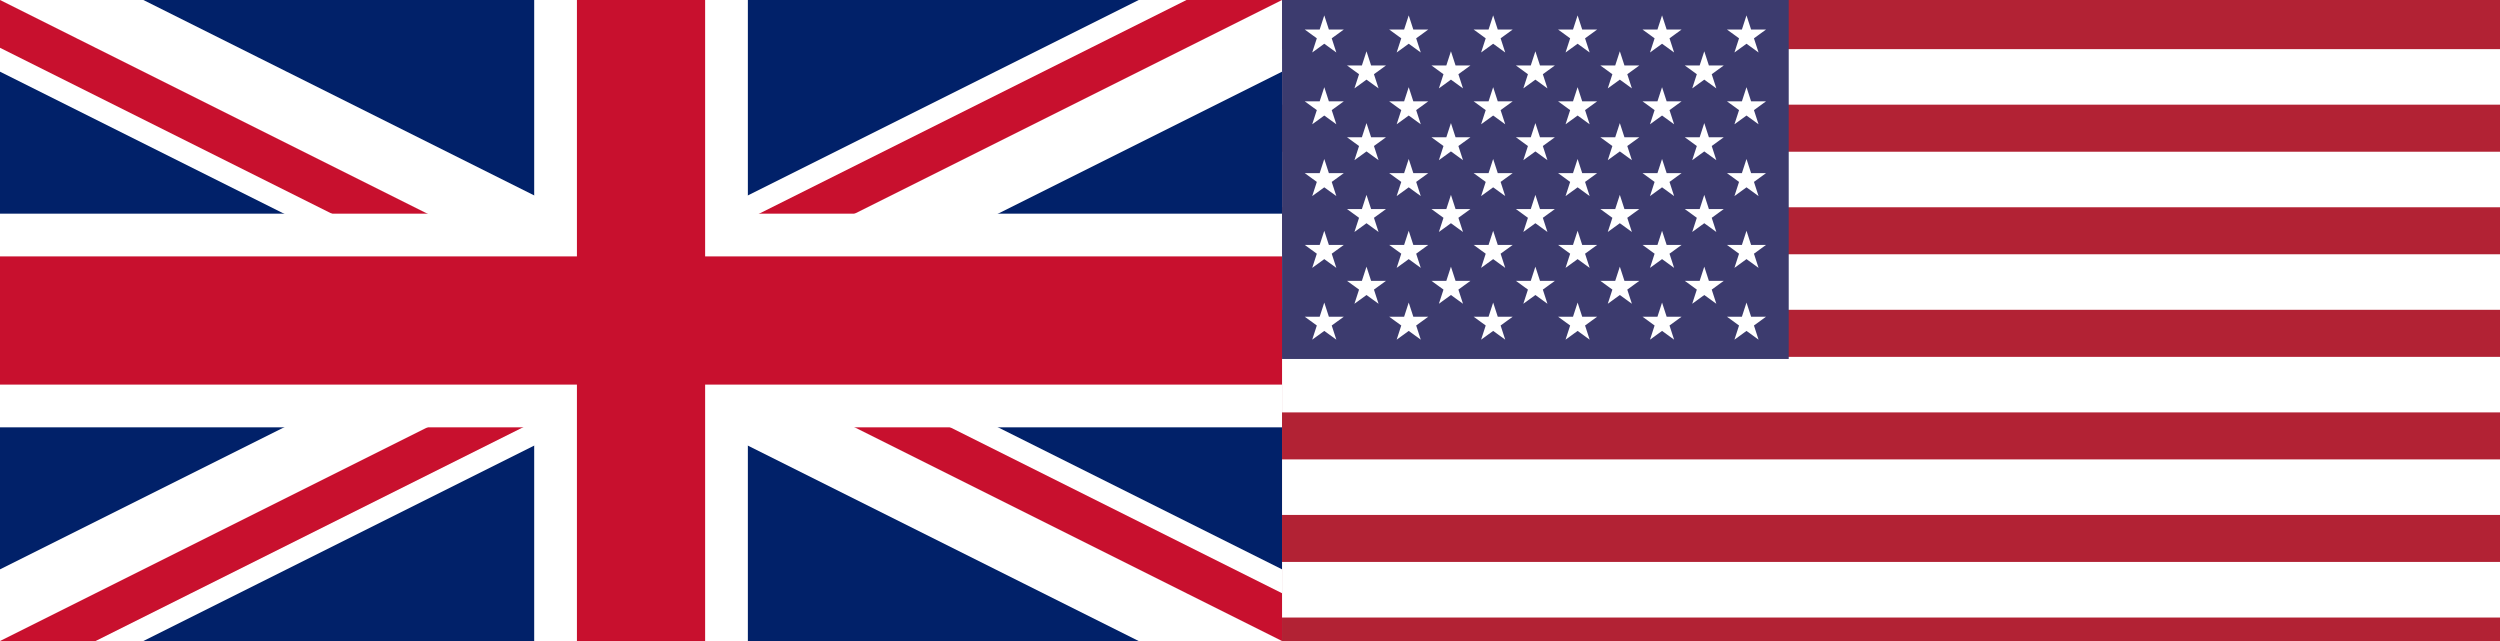 <?xml version="1.0" encoding="UTF-8" standalone="no"?>
<svg
   xmlns:dc="http://purl.org/dc/elements/1.1/"
   xmlns:cc="http://creativecommons.org/ns#"
   xmlns:rdf="http://www.w3.org/1999/02/22-rdf-syntax-ns#"
   xmlns:svg="http://www.w3.org/2000/svg"
   xmlns="http://www.w3.org/2000/svg"
   xmlns:xlink="http://www.w3.org/1999/xlink"
   xmlns:sodipodi="http://sodipodi.sourceforge.net/DTD/sodipodi-0.dtd"
   xmlns:inkscape="http://www.inkscape.org/namespaces/inkscape"
   viewBox="0 0 117 30"
   width="2340"
   height="600"
   version="1.1"
   id="svg1783"
   sodipodi:docname="British and American flags.svg"
   inkscape:version="0.92.4 (5da689c313, 2019-01-14)">
  <rect x="0" y="0" width="117" height="30" fill="#808080" stroke="none"/>
  <defs
     id="defs1787" />
  <sodipodi:namedview
     pagecolor="#ffffff"
     bordercolor="#666666"
     borderopacity="1"
     objecttolerance="10"
     gridtolerance="10"
     guidetolerance="10"
     inkscape:pageopacity="0"
     inkscape:pageshadow="2"
     inkscape:window-width="1920"
     inkscape:window-height="1137"
     id="namedview1785"
     showgrid="false"
     inkscape:snap-smooth-nodes="true"
     inkscape:snap-midpoints="true"
     inkscape:snap-intersection-paths="true"
     inkscape:zoom="0.35355339"
     inkscape:cx="872.40906"
     inkscape:cy="475.93201"
     inkscape:window-x="-8"
     inkscape:window-y="-8"
     inkscape:window-maximized="1"
     inkscape:current-layer="svg1783" />
  <clipPath
     id="s">
    <path
       d="M 0,0 V 30 H 60 V 0 Z"
       id="path1765"
       inkscape:connector-curvature="0" />
  </clipPath>
  <clipPath
     id="t">
    <path
       d="m 30,15 h 30 v 15 z m 0,0 V 30 H 0 Z m 0,0 H 0 V 0 Z m 0,0 V 0 h 30 z"
       id="path1768"
       inkscape:connector-curvature="0" />
  </clipPath>
  <g
     clip-path="url(#s)"
     id="g1781">
    <path
       d="M 0,0 V 30 H 60 V 0 Z"
       id="path1771"
       inkscape:connector-curvature="0"
       style="fill:#012169" />
    <path
       d="M 0,0 60,30 M 60,0 0,30"
       id="path1773"
       inkscape:connector-curvature="0"
       style="stroke:#ffffff;stroke-width:6" />
    <path
       d="M 0,0 60,30 M 60,0 0,30"
       clip-path="url(#t)"
       id="path1775"
       inkscape:connector-curvature="0"
       style="stroke:#c8102e;stroke-width:4" />
    <path
       d="M 30,0 V 30 M 0,15 h 60"
       id="path1777"
       inkscape:connector-curvature="0"
       style="stroke:#ffffff;stroke-width:10" />
    <path
       d="M 30,0 V 30 M 0,15 h 60"
       id="path1779"
       inkscape:connector-curvature="0"
       style="stroke:#c8102e;stroke-width:6" />
  </g>
  <g
     id="g2430"
     transform="matrix(0.008,0,0,0.008,60,0)"
     style="stroke-width:1.083">
    <rect
       id="rect2373"
       height="3900"
       width="7410"
       x="0"
       y="0"
       style="fill:#b22234;stroke-width:1.083" />
    <path
       id="path2375"
       d="m 0,450 h 7410 m 0,600 H 0 m 0,600 h 7410 m 0,600 H 0 m 0,600 h 7410 m 0,600 H 0"
       inkscape:connector-curvature="0"
       style="stroke:#ffffff;stroke-width:325" />
    <rect
       id="rect2377"
       height="2100"
       width="2964"
       x="0"
       y="0"
       style="fill:#3c3b6e;stroke-width:1.083" />
    <g
       id="g2402"
       style="fill:#ffffff;stroke-width:1.083">
      <g
         id="s18"
         style="stroke-width:1.083">
        <g
           id="s9"
           style="stroke-width:1.083">
          <g
             id="s5"
             style="stroke-width:1.083">
            <g
               id="s4"
               style="stroke-width:1.083">
              <path
                 d="M 247,90 317.534,307.082 132.873,172.918 H 361.127 L 176.466,307.082 Z"
                 id="s-7"
                 inkscape:connector-curvature="0"
                 style="stroke-width:1.083" />
              <use
                 id="use2380"
                 y="420"
                 xlink:href="#s-7"
                 x="0"
                 width="100%"
                 height="100%"
                 style="stroke-width:1.083" />
              <use
                 id="use2382"
                 y="840"
                 xlink:href="#s-7"
                 x="0"
                 width="100%"
                 height="100%"
                 style="stroke-width:1.083" />
              <use
                 id="use2384"
                 y="1260"
                 xlink:href="#s-7"
                 x="0"
                 width="100%"
                 height="100%"
                 style="stroke-width:1.083" />
            </g>
            <use
               id="use2387"
               y="1680"
               xlink:href="#s-7"
               x="0"
               width="100%"
               height="100%"
               style="stroke-width:1.083" />
          </g>
          <use
             id="use2390"
             y="210"
             x="247"
             xlink:href="#s4"
             width="100%"
             height="100%"
             style="stroke-width:1.083" />
        </g>
        <use
           id="use2393"
           x="494"
           xlink:href="#s9"
           y="0"
           width="100%"
           height="100%"
           style="stroke-width:1.083" />
      </g>
      <use
         id="use2396"
         x="988"
         xlink:href="#s18"
         y="0"
         width="100%"
         height="100%"
         style="stroke-width:1.083" />
      <use
         id="use2398"
         x="1976"
         xlink:href="#s9"
         y="0"
         width="100%"
         height="100%"
         style="stroke-width:1.083" />
      <use
         id="use2400"
         x="2470"
         xlink:href="#s5"
         y="0"
         width="100%"
         height="100%"
         style="stroke-width:1.083" />
    </g>
  </g>
</svg>
